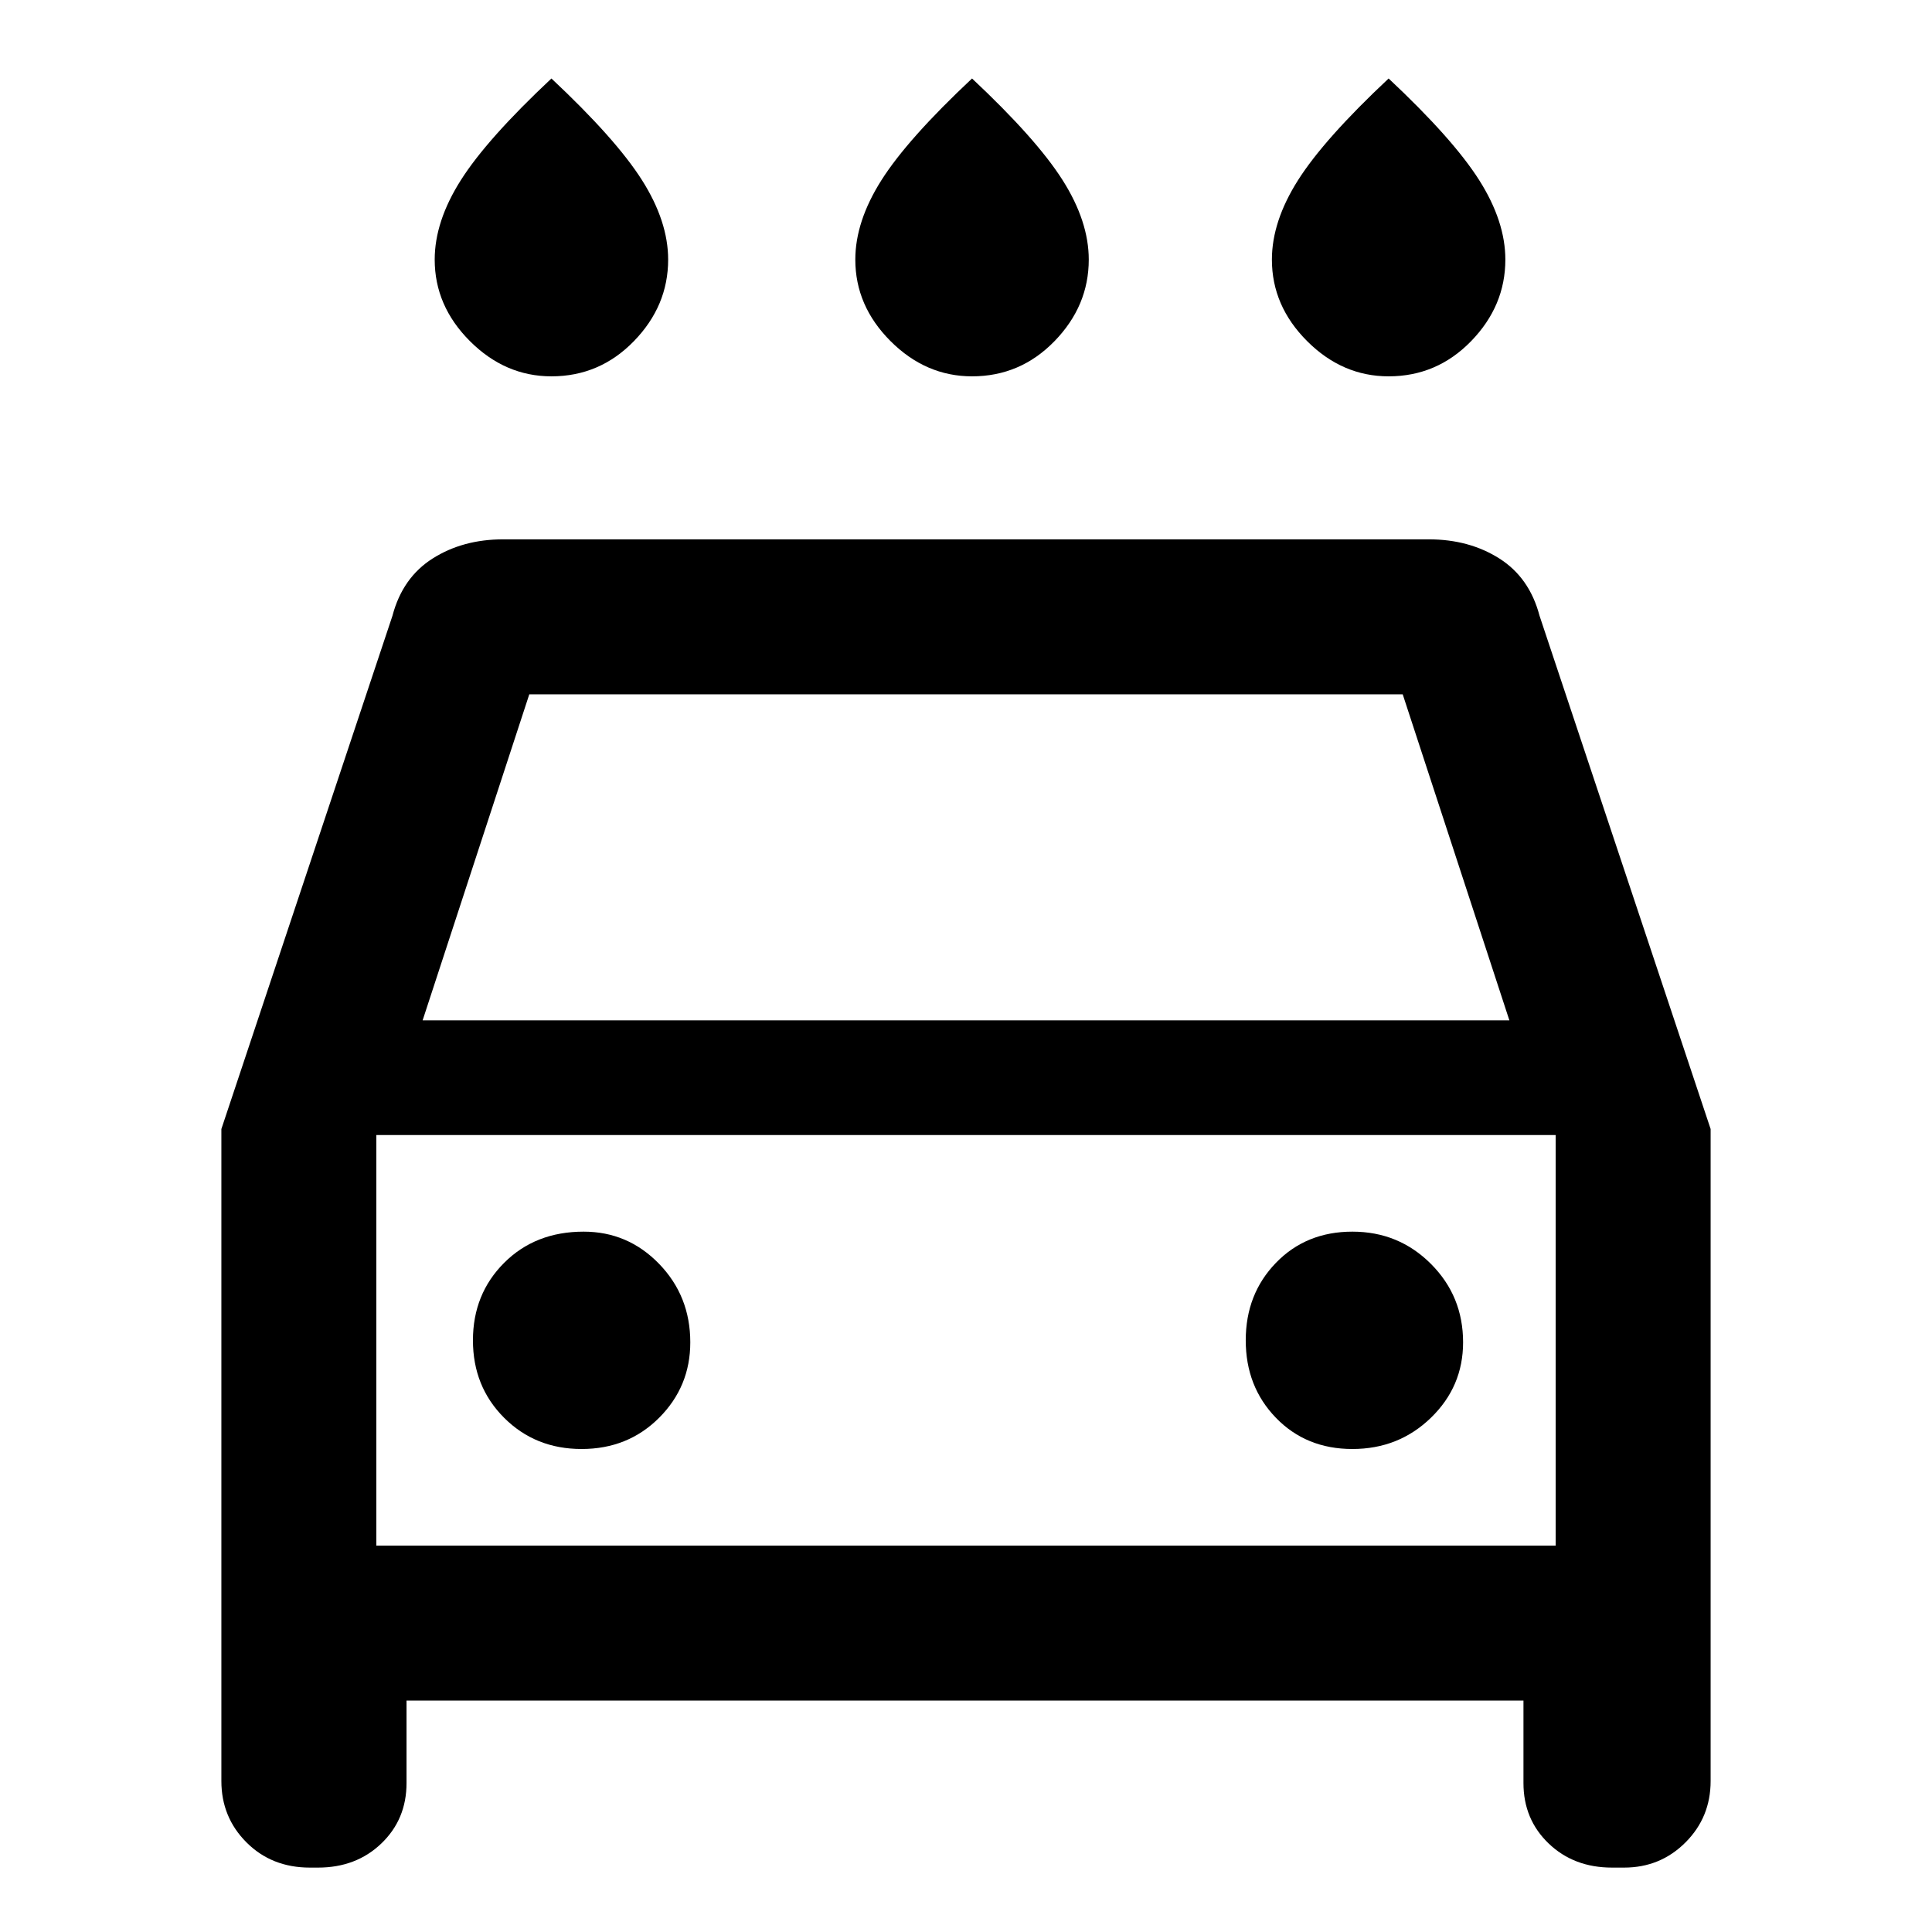 <svg xmlns="http://www.w3.org/2000/svg" height="48" width="48"><path d="M24.15 9.35q-1.15 0-2.025-.875T21.25 6.45q0-.95.65-1.975.65-1.025 2.25-2.525 1.6 1.5 2.25 2.525.65 1.025.65 1.975 0 1.15-.85 2.025t-2.05.875Zm-10.45 0q-1.15 0-2.025-.875T10.8 6.45q0-.95.65-1.975.65-1.025 2.25-2.525 1.6 1.5 2.25 2.525.65 1.025.65 1.975 0 1.15-.85 2.025t-2.05.875Zm20.8 0q-1.15 0-2.025-.875T31.6 6.45q0-.95.65-1.975.65-1.025 2.25-2.525 1.6 1.5 2.25 2.525.65 1.025.65 1.975 0 1.15-.85 2.025t-2.05.875Zm-24.4 32.9v2.05q0 .9-.625 1.5t-1.575.6h-.2q-.95 0-1.575-.625T5.5 44.25v-16.2L9.75 15.3q.25-.95 1-1.425.75-.475 1.75-.475h23q1 0 1.75.475t1 1.425l4.25 12.75v16.2q0 .9-.625 1.525-.625.625-1.525.625h-.3q-.95 0-1.575-.6t-.625-1.5v-2.05Zm.4-16.9h27l-2.65-8.1h-21.7ZM9.35 28.2v10.2Zm5.1 7.8q1.15 0 1.925-.775.775-.775.775-1.875 0-1.15-.775-1.95t-1.875-.8q-1.2 0-1.975.775-.775.775-.775 1.925t.775 1.925Q13.3 36 14.45 36Zm19.15 0q1.15 0 1.95-.775t.8-1.875q0-1.15-.8-1.95t-1.95-.8q-1.15 0-1.9.775t-.75 1.925q0 1.15.75 1.925.75.775 1.9.775ZM9.35 38.4h29.3V28.2H9.35Z"/></svg>
